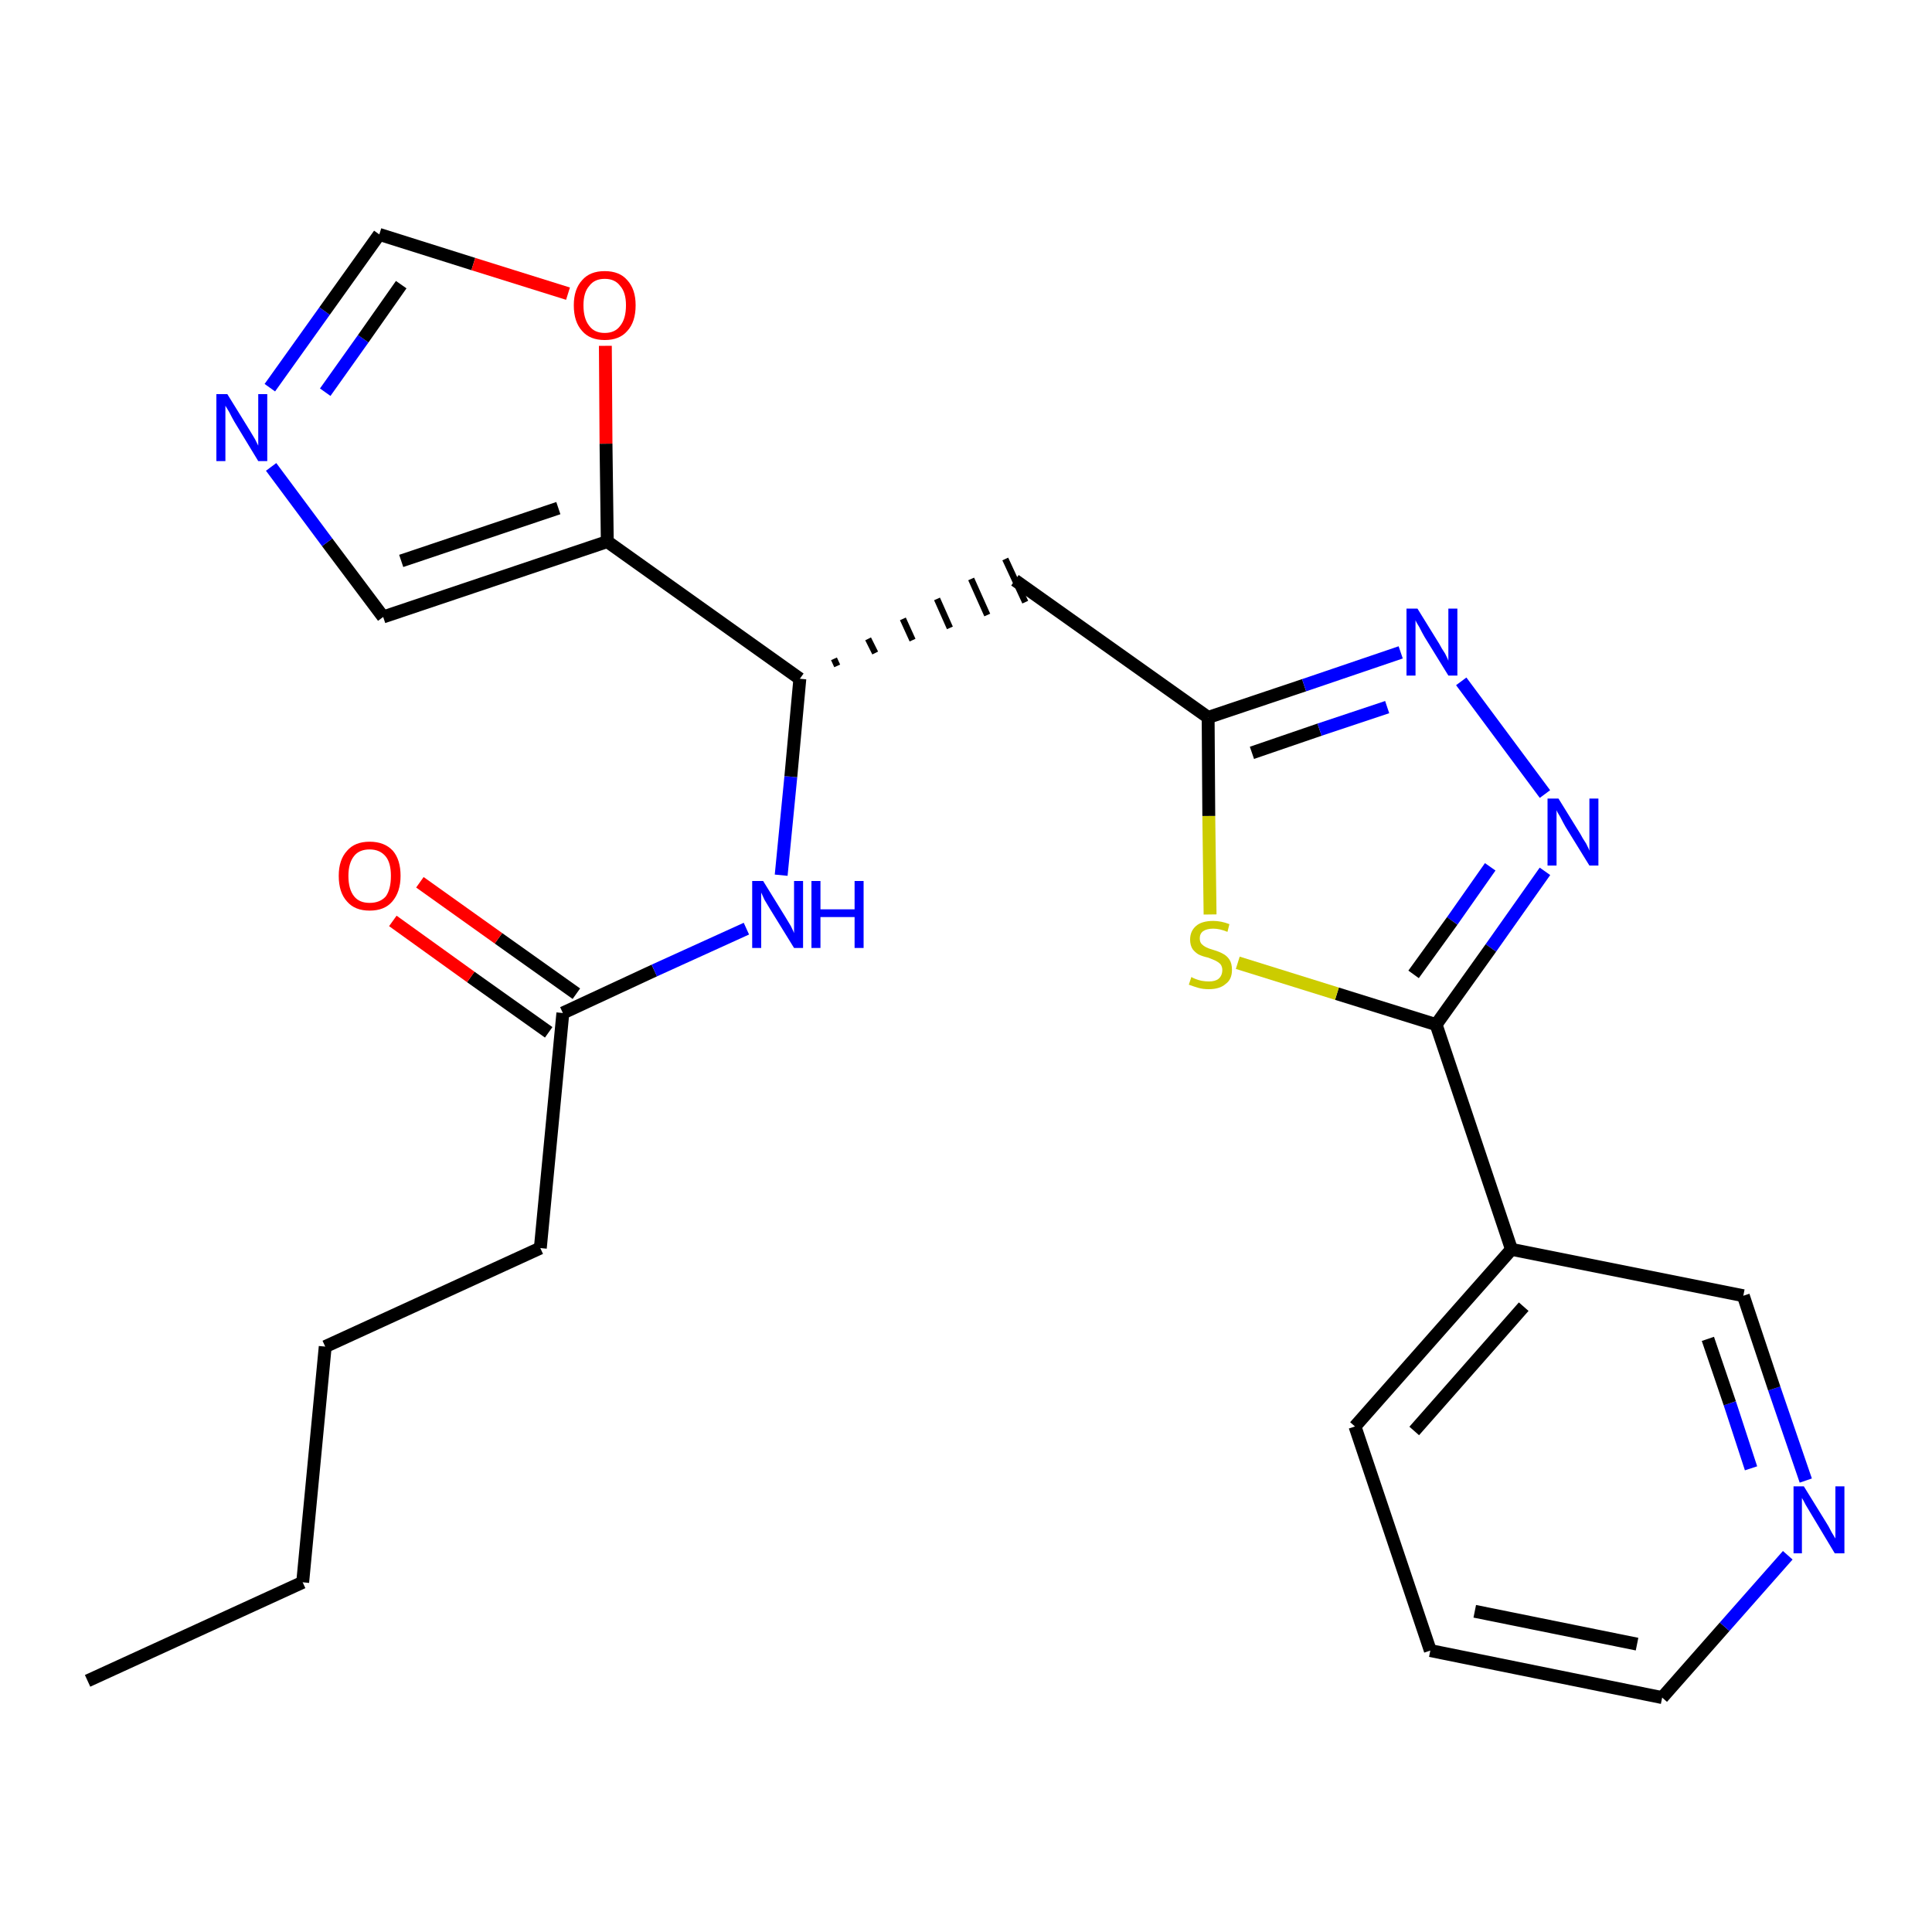 <?xml version='1.0' encoding='iso-8859-1'?>
<svg version='1.1' baseProfile='full'
              xmlns='http://www.w3.org/2000/svg'
                      xmlns:rdkit='http://www.rdkit.org/xml'
                      xmlns:xlink='http://www.w3.org/1999/xlink'
                  xml:space='preserve'
width='300px' height='300px' viewBox='0 0 300 300'>
<!-- END OF HEADER -->
<path class='bond-0 atom-0 atom-1' d='M 13.6,261.0 L 47.0,245.7' style='fill:none;fill-rule:evenodd;stroke:#000000;stroke-width:2.0px;stroke-linecap:butt;stroke-linejoin:miter;stroke-opacity:1' />
<path class='bond-1 atom-1 atom-2' d='M 47.0,245.7 L 50.5,209.1' style='fill:none;fill-rule:evenodd;stroke:#000000;stroke-width:2.0px;stroke-linecap:butt;stroke-linejoin:miter;stroke-opacity:1' />
<path class='bond-2 atom-2 atom-3' d='M 50.5,209.1 L 83.9,193.8' style='fill:none;fill-rule:evenodd;stroke:#000000;stroke-width:2.0px;stroke-linecap:butt;stroke-linejoin:miter;stroke-opacity:1' />
<path class='bond-3 atom-3 atom-4' d='M 83.9,193.8 L 87.4,157.3' style='fill:none;fill-rule:evenodd;stroke:#000000;stroke-width:2.0px;stroke-linecap:butt;stroke-linejoin:miter;stroke-opacity:1' />
<path class='bond-4 atom-4 atom-5' d='M 89.5,154.3 L 77.4,145.7' style='fill:none;fill-rule:evenodd;stroke:#000000;stroke-width:2.0px;stroke-linecap:butt;stroke-linejoin:miter;stroke-opacity:1' />
<path class='bond-4 atom-4 atom-5' d='M 77.4,145.7 L 65.2,137.0' style='fill:none;fill-rule:evenodd;stroke:#FF0000;stroke-width:2.0px;stroke-linecap:butt;stroke-linejoin:miter;stroke-opacity:1' />
<path class='bond-4 atom-4 atom-5' d='M 85.2,160.3 L 73.1,151.7' style='fill:none;fill-rule:evenodd;stroke:#000000;stroke-width:2.0px;stroke-linecap:butt;stroke-linejoin:miter;stroke-opacity:1' />
<path class='bond-4 atom-4 atom-5' d='M 73.1,151.7 L 61.0,143.0' style='fill:none;fill-rule:evenodd;stroke:#FF0000;stroke-width:2.0px;stroke-linecap:butt;stroke-linejoin:miter;stroke-opacity:1' />
<path class='bond-5 atom-4 atom-6' d='M 87.4,157.3 L 101.6,150.7' style='fill:none;fill-rule:evenodd;stroke:#000000;stroke-width:2.0px;stroke-linecap:butt;stroke-linejoin:miter;stroke-opacity:1' />
<path class='bond-5 atom-4 atom-6' d='M 101.6,150.7 L 115.9,144.2' style='fill:none;fill-rule:evenodd;stroke:#0000FF;stroke-width:2.0px;stroke-linecap:butt;stroke-linejoin:miter;stroke-opacity:1' />
<path class='bond-6 atom-6 atom-7' d='M 121.3,135.9 L 122.8,120.6' style='fill:none;fill-rule:evenodd;stroke:#0000FF;stroke-width:2.0px;stroke-linecap:butt;stroke-linejoin:miter;stroke-opacity:1' />
<path class='bond-6 atom-6 atom-7' d='M 122.8,120.6 L 124.2,105.4' style='fill:none;fill-rule:evenodd;stroke:#000000;stroke-width:2.0px;stroke-linecap:butt;stroke-linejoin:miter;stroke-opacity:1' />
<path class='bond-7 atom-7 atom-8' d='M 130.0,103.4 L 129.5,102.3' style='fill:none;fill-rule:evenodd;stroke:#000000;stroke-width:1.0px;stroke-linecap:butt;stroke-linejoin:miter;stroke-opacity:1' />
<path class='bond-7 atom-7 atom-8' d='M 135.9,101.4 L 134.8,99.2' style='fill:none;fill-rule:evenodd;stroke:#000000;stroke-width:1.0px;stroke-linecap:butt;stroke-linejoin:miter;stroke-opacity:1' />
<path class='bond-7 atom-7 atom-8' d='M 141.7,99.4 L 140.2,96.1' style='fill:none;fill-rule:evenodd;stroke:#000000;stroke-width:1.0px;stroke-linecap:butt;stroke-linejoin:miter;stroke-opacity:1' />
<path class='bond-7 atom-7 atom-8' d='M 147.5,97.5 L 145.5,93.0' style='fill:none;fill-rule:evenodd;stroke:#000000;stroke-width:1.0px;stroke-linecap:butt;stroke-linejoin:miter;stroke-opacity:1' />
<path class='bond-7 atom-7 atom-8' d='M 153.3,95.5 L 150.8,89.9' style='fill:none;fill-rule:evenodd;stroke:#000000;stroke-width:1.0px;stroke-linecap:butt;stroke-linejoin:miter;stroke-opacity:1' />
<path class='bond-7 atom-7 atom-8' d='M 159.2,93.5 L 156.1,86.8' style='fill:none;fill-rule:evenodd;stroke:#000000;stroke-width:1.0px;stroke-linecap:butt;stroke-linejoin:miter;stroke-opacity:1' />
<path class='bond-19 atom-7 atom-20' d='M 124.2,105.4 L 94.3,84.1' style='fill:none;fill-rule:evenodd;stroke:#000000;stroke-width:2.0px;stroke-linecap:butt;stroke-linejoin:miter;stroke-opacity:1' />
<path class='bond-8 atom-8 atom-9' d='M 157.6,90.1 L 187.6,111.4' style='fill:none;fill-rule:evenodd;stroke:#000000;stroke-width:2.0px;stroke-linecap:butt;stroke-linejoin:miter;stroke-opacity:1' />
<path class='bond-9 atom-9 atom-10' d='M 187.6,111.4 L 202.5,106.4' style='fill:none;fill-rule:evenodd;stroke:#000000;stroke-width:2.0px;stroke-linecap:butt;stroke-linejoin:miter;stroke-opacity:1' />
<path class='bond-9 atom-9 atom-10' d='M 202.5,106.4 L 217.5,101.3' style='fill:none;fill-rule:evenodd;stroke:#0000FF;stroke-width:2.0px;stroke-linecap:butt;stroke-linejoin:miter;stroke-opacity:1' />
<path class='bond-9 atom-9 atom-10' d='M 194.4,116.9 L 204.9,113.3' style='fill:none;fill-rule:evenodd;stroke:#000000;stroke-width:2.0px;stroke-linecap:butt;stroke-linejoin:miter;stroke-opacity:1' />
<path class='bond-9 atom-9 atom-10' d='M 204.9,113.3 L 215.4,109.8' style='fill:none;fill-rule:evenodd;stroke:#0000FF;stroke-width:2.0px;stroke-linecap:butt;stroke-linejoin:miter;stroke-opacity:1' />
<path class='bond-24 atom-19 atom-9' d='M 187.9,142.0 L 187.7,126.7' style='fill:none;fill-rule:evenodd;stroke:#CCCC00;stroke-width:2.0px;stroke-linecap:butt;stroke-linejoin:miter;stroke-opacity:1' />
<path class='bond-24 atom-19 atom-9' d='M 187.7,126.7 L 187.6,111.4' style='fill:none;fill-rule:evenodd;stroke:#000000;stroke-width:2.0px;stroke-linecap:butt;stroke-linejoin:miter;stroke-opacity:1' />
<path class='bond-10 atom-10 atom-11' d='M 226.9,105.8 L 239.9,123.3' style='fill:none;fill-rule:evenodd;stroke:#0000FF;stroke-width:2.0px;stroke-linecap:butt;stroke-linejoin:miter;stroke-opacity:1' />
<path class='bond-11 atom-11 atom-12' d='M 239.9,135.3 L 231.5,147.2' style='fill:none;fill-rule:evenodd;stroke:#0000FF;stroke-width:2.0px;stroke-linecap:butt;stroke-linejoin:miter;stroke-opacity:1' />
<path class='bond-11 atom-11 atom-12' d='M 231.5,147.2 L 223.0,159.1' style='fill:none;fill-rule:evenodd;stroke:#000000;stroke-width:2.0px;stroke-linecap:butt;stroke-linejoin:miter;stroke-opacity:1' />
<path class='bond-11 atom-11 atom-12' d='M 231.4,134.6 L 225.5,143.0' style='fill:none;fill-rule:evenodd;stroke:#0000FF;stroke-width:2.0px;stroke-linecap:butt;stroke-linejoin:miter;stroke-opacity:1' />
<path class='bond-11 atom-11 atom-12' d='M 225.5,143.0 L 219.5,151.3' style='fill:none;fill-rule:evenodd;stroke:#000000;stroke-width:2.0px;stroke-linecap:butt;stroke-linejoin:miter;stroke-opacity:1' />
<path class='bond-12 atom-12 atom-13' d='M 223.0,159.1 L 234.7,194.0' style='fill:none;fill-rule:evenodd;stroke:#000000;stroke-width:2.0px;stroke-linecap:butt;stroke-linejoin:miter;stroke-opacity:1' />
<path class='bond-18 atom-12 atom-19' d='M 223.0,159.1 L 207.6,154.3' style='fill:none;fill-rule:evenodd;stroke:#000000;stroke-width:2.0px;stroke-linecap:butt;stroke-linejoin:miter;stroke-opacity:1' />
<path class='bond-18 atom-12 atom-19' d='M 207.6,154.3 L 192.2,149.5' style='fill:none;fill-rule:evenodd;stroke:#CCCC00;stroke-width:2.0px;stroke-linecap:butt;stroke-linejoin:miter;stroke-opacity:1' />
<path class='bond-13 atom-13 atom-14' d='M 234.7,194.0 L 210.4,221.5' style='fill:none;fill-rule:evenodd;stroke:#000000;stroke-width:2.0px;stroke-linecap:butt;stroke-linejoin:miter;stroke-opacity:1' />
<path class='bond-13 atom-13 atom-14' d='M 236.6,202.9 L 219.6,222.2' style='fill:none;fill-rule:evenodd;stroke:#000000;stroke-width:2.0px;stroke-linecap:butt;stroke-linejoin:miter;stroke-opacity:1' />
<path class='bond-26 atom-18 atom-13' d='M 270.7,201.2 L 234.7,194.0' style='fill:none;fill-rule:evenodd;stroke:#000000;stroke-width:2.0px;stroke-linecap:butt;stroke-linejoin:miter;stroke-opacity:1' />
<path class='bond-14 atom-14 atom-15' d='M 210.4,221.5 L 222.1,256.3' style='fill:none;fill-rule:evenodd;stroke:#000000;stroke-width:2.0px;stroke-linecap:butt;stroke-linejoin:miter;stroke-opacity:1' />
<path class='bond-15 atom-15 atom-16' d='M 222.1,256.3 L 258.1,263.6' style='fill:none;fill-rule:evenodd;stroke:#000000;stroke-width:2.0px;stroke-linecap:butt;stroke-linejoin:miter;stroke-opacity:1' />
<path class='bond-15 atom-15 atom-16' d='M 229.0,250.2 L 254.2,255.3' style='fill:none;fill-rule:evenodd;stroke:#000000;stroke-width:2.0px;stroke-linecap:butt;stroke-linejoin:miter;stroke-opacity:1' />
<path class='bond-16 atom-16 atom-17' d='M 258.1,263.6 L 267.8,252.6' style='fill:none;fill-rule:evenodd;stroke:#000000;stroke-width:2.0px;stroke-linecap:butt;stroke-linejoin:miter;stroke-opacity:1' />
<path class='bond-16 atom-16 atom-17' d='M 267.8,252.6 L 277.6,241.5' style='fill:none;fill-rule:evenodd;stroke:#0000FF;stroke-width:2.0px;stroke-linecap:butt;stroke-linejoin:miter;stroke-opacity:1' />
<path class='bond-17 atom-17 atom-18' d='M 280.4,229.9 L 275.5,215.6' style='fill:none;fill-rule:evenodd;stroke:#0000FF;stroke-width:2.0px;stroke-linecap:butt;stroke-linejoin:miter;stroke-opacity:1' />
<path class='bond-17 atom-17 atom-18' d='M 275.5,215.6 L 270.7,201.2' style='fill:none;fill-rule:evenodd;stroke:#000000;stroke-width:2.0px;stroke-linecap:butt;stroke-linejoin:miter;stroke-opacity:1' />
<path class='bond-17 atom-17 atom-18' d='M 271.9,228.0 L 268.6,217.9' style='fill:none;fill-rule:evenodd;stroke:#0000FF;stroke-width:2.0px;stroke-linecap:butt;stroke-linejoin:miter;stroke-opacity:1' />
<path class='bond-17 atom-17 atom-18' d='M 268.6,217.9 L 265.2,207.9' style='fill:none;fill-rule:evenodd;stroke:#000000;stroke-width:2.0px;stroke-linecap:butt;stroke-linejoin:miter;stroke-opacity:1' />
<path class='bond-20 atom-20 atom-21' d='M 94.3,84.1 L 59.5,95.8' style='fill:none;fill-rule:evenodd;stroke:#000000;stroke-width:2.0px;stroke-linecap:butt;stroke-linejoin:miter;stroke-opacity:1' />
<path class='bond-20 atom-20 atom-21' d='M 86.7,78.9 L 62.3,87.1' style='fill:none;fill-rule:evenodd;stroke:#000000;stroke-width:2.0px;stroke-linecap:butt;stroke-linejoin:miter;stroke-opacity:1' />
<path class='bond-25 atom-24 atom-20' d='M 94.0,53.7 L 94.1,68.9' style='fill:none;fill-rule:evenodd;stroke:#FF0000;stroke-width:2.0px;stroke-linecap:butt;stroke-linejoin:miter;stroke-opacity:1' />
<path class='bond-25 atom-24 atom-20' d='M 94.1,68.9 L 94.3,84.1' style='fill:none;fill-rule:evenodd;stroke:#000000;stroke-width:2.0px;stroke-linecap:butt;stroke-linejoin:miter;stroke-opacity:1' />
<path class='bond-21 atom-21 atom-22' d='M 59.5,95.8 L 50.8,84.2' style='fill:none;fill-rule:evenodd;stroke:#000000;stroke-width:2.0px;stroke-linecap:butt;stroke-linejoin:miter;stroke-opacity:1' />
<path class='bond-21 atom-21 atom-22' d='M 50.8,84.2 L 42.1,72.5' style='fill:none;fill-rule:evenodd;stroke:#0000FF;stroke-width:2.0px;stroke-linecap:butt;stroke-linejoin:miter;stroke-opacity:1' />
<path class='bond-22 atom-22 atom-23' d='M 41.9,60.2 L 50.4,48.3' style='fill:none;fill-rule:evenodd;stroke:#0000FF;stroke-width:2.0px;stroke-linecap:butt;stroke-linejoin:miter;stroke-opacity:1' />
<path class='bond-22 atom-22 atom-23' d='M 50.4,48.3 L 58.9,36.4' style='fill:none;fill-rule:evenodd;stroke:#000000;stroke-width:2.0px;stroke-linecap:butt;stroke-linejoin:miter;stroke-opacity:1' />
<path class='bond-22 atom-22 atom-23' d='M 50.5,60.9 L 56.4,52.6' style='fill:none;fill-rule:evenodd;stroke:#0000FF;stroke-width:2.0px;stroke-linecap:butt;stroke-linejoin:miter;stroke-opacity:1' />
<path class='bond-22 atom-22 atom-23' d='M 56.4,52.6 L 62.3,44.2' style='fill:none;fill-rule:evenodd;stroke:#000000;stroke-width:2.0px;stroke-linecap:butt;stroke-linejoin:miter;stroke-opacity:1' />
<path class='bond-23 atom-23 atom-24' d='M 58.9,36.4 L 73.5,41.0' style='fill:none;fill-rule:evenodd;stroke:#000000;stroke-width:2.0px;stroke-linecap:butt;stroke-linejoin:miter;stroke-opacity:1' />
<path class='bond-23 atom-23 atom-24' d='M 73.5,41.0 L 88.2,45.6' style='fill:none;fill-rule:evenodd;stroke:#FF0000;stroke-width:2.0px;stroke-linecap:butt;stroke-linejoin:miter;stroke-opacity:1' />
<path  class='atom-5' d='M 52.6 136.0
Q 52.6 133.5, 53.9 132.1
Q 55.1 130.7, 57.4 130.7
Q 59.7 130.7, 61.0 132.1
Q 62.2 133.5, 62.2 136.0
Q 62.2 138.5, 60.9 140.0
Q 59.7 141.4, 57.4 141.4
Q 55.1 141.4, 53.9 140.0
Q 52.6 138.6, 52.6 136.0
M 57.4 140.2
Q 59.0 140.2, 59.9 139.2
Q 60.7 138.1, 60.7 136.0
Q 60.7 134.0, 59.9 133.0
Q 59.0 131.9, 57.4 131.9
Q 55.8 131.9, 55.0 132.9
Q 54.1 134.0, 54.1 136.0
Q 54.1 138.1, 55.0 139.2
Q 55.8 140.2, 57.4 140.2
' fill='#FF0000'/>
<path  class='atom-6' d='M 118.5 136.8
L 121.9 142.3
Q 122.2 142.8, 122.8 143.8
Q 123.3 144.8, 123.3 144.9
L 123.3 136.8
L 124.7 136.8
L 124.7 147.2
L 123.3 147.2
L 119.6 141.2
Q 119.2 140.5, 118.7 139.7
Q 118.3 138.8, 118.2 138.6
L 118.2 147.2
L 116.8 147.2
L 116.8 136.8
L 118.5 136.8
' fill='#0000FF'/>
<path  class='atom-6' d='M 126.0 136.8
L 127.4 136.8
L 127.4 141.2
L 132.7 141.2
L 132.7 136.8
L 134.1 136.8
L 134.1 147.2
L 132.7 147.2
L 132.7 142.4
L 127.4 142.4
L 127.4 147.2
L 126.0 147.2
L 126.0 136.8
' fill='#0000FF'/>
<path  class='atom-10' d='M 220.1 94.5
L 223.5 100.0
Q 223.8 100.6, 224.4 101.5
Q 224.9 102.5, 224.9 102.6
L 224.9 94.5
L 226.3 94.5
L 226.3 104.9
L 224.9 104.9
L 221.2 98.9
Q 220.8 98.2, 220.4 97.4
Q 219.9 96.6, 219.8 96.3
L 219.8 104.9
L 218.4 104.9
L 218.4 94.5
L 220.1 94.5
' fill='#0000FF'/>
<path  class='atom-11' d='M 242.0 124.0
L 245.4 129.5
Q 245.7 130.1, 246.3 131.0
Q 246.8 132.0, 246.8 132.1
L 246.8 124.0
L 248.2 124.0
L 248.2 134.4
L 246.8 134.4
L 243.1 128.4
Q 242.7 127.7, 242.3 126.9
Q 241.8 126.1, 241.7 125.8
L 241.7 134.4
L 240.3 134.4
L 240.3 124.0
L 242.0 124.0
' fill='#0000FF'/>
<path  class='atom-17' d='M 280.1 230.8
L 283.5 236.3
Q 283.9 236.9, 284.4 237.9
Q 285.0 238.9, 285.0 238.9
L 285.0 230.8
L 286.4 230.8
L 286.4 241.2
L 284.9 241.2
L 281.3 235.2
Q 280.9 234.5, 280.4 233.7
Q 280.0 232.9, 279.8 232.6
L 279.8 241.2
L 278.5 241.2
L 278.5 230.8
L 280.1 230.8
' fill='#0000FF'/>
<path  class='atom-19' d='M 185.0 151.7
Q 185.1 151.8, 185.6 152.0
Q 186.1 152.2, 186.6 152.3
Q 187.2 152.4, 187.7 152.4
Q 188.7 152.4, 189.2 152.0
Q 189.8 151.5, 189.8 150.6
Q 189.8 150.1, 189.5 149.7
Q 189.2 149.4, 188.8 149.2
Q 188.4 149.0, 187.6 148.7
Q 186.7 148.5, 186.1 148.2
Q 185.6 147.9, 185.2 147.4
Q 184.8 146.8, 184.8 145.9
Q 184.8 144.6, 185.7 143.8
Q 186.6 143.0, 188.4 143.0
Q 189.6 143.0, 190.9 143.5
L 190.6 144.7
Q 189.4 144.2, 188.4 144.2
Q 187.4 144.2, 186.8 144.6
Q 186.3 145.0, 186.3 145.7
Q 186.3 146.3, 186.6 146.6
Q 186.9 146.9, 187.3 147.1
Q 187.7 147.3, 188.4 147.5
Q 189.4 147.8, 189.9 148.1
Q 190.5 148.4, 190.9 149.0
Q 191.3 149.6, 191.3 150.6
Q 191.3 152.1, 190.3 152.8
Q 189.4 153.6, 187.7 153.6
Q 186.8 153.6, 186.1 153.4
Q 185.4 153.2, 184.6 152.9
L 185.0 151.7
' fill='#CCCC00'/>
<path  class='atom-22' d='M 35.3 61.2
L 38.7 66.7
Q 39.0 67.2, 39.6 68.2
Q 40.1 69.2, 40.1 69.2
L 40.1 61.2
L 41.5 61.2
L 41.5 71.6
L 40.1 71.6
L 36.4 65.5
Q 36.0 64.8, 35.6 64.0
Q 35.1 63.2, 35.0 63.0
L 35.0 71.6
L 33.6 71.6
L 33.6 61.2
L 35.3 61.2
' fill='#0000FF'/>
<path  class='atom-24' d='M 89.1 47.4
Q 89.1 44.9, 90.4 43.5
Q 91.6 42.1, 93.9 42.1
Q 96.2 42.1, 97.4 43.5
Q 98.7 44.9, 98.7 47.4
Q 98.7 50.0, 97.4 51.4
Q 96.2 52.8, 93.9 52.8
Q 91.6 52.8, 90.4 51.4
Q 89.1 50.0, 89.1 47.4
M 93.9 51.7
Q 95.5 51.7, 96.3 50.6
Q 97.2 49.5, 97.2 47.4
Q 97.2 45.4, 96.3 44.4
Q 95.5 43.3, 93.9 43.3
Q 92.3 43.3, 91.5 44.4
Q 90.6 45.4, 90.6 47.4
Q 90.6 49.5, 91.5 50.6
Q 92.3 51.7, 93.9 51.7
' fill='#FF0000'/>
</svg>
